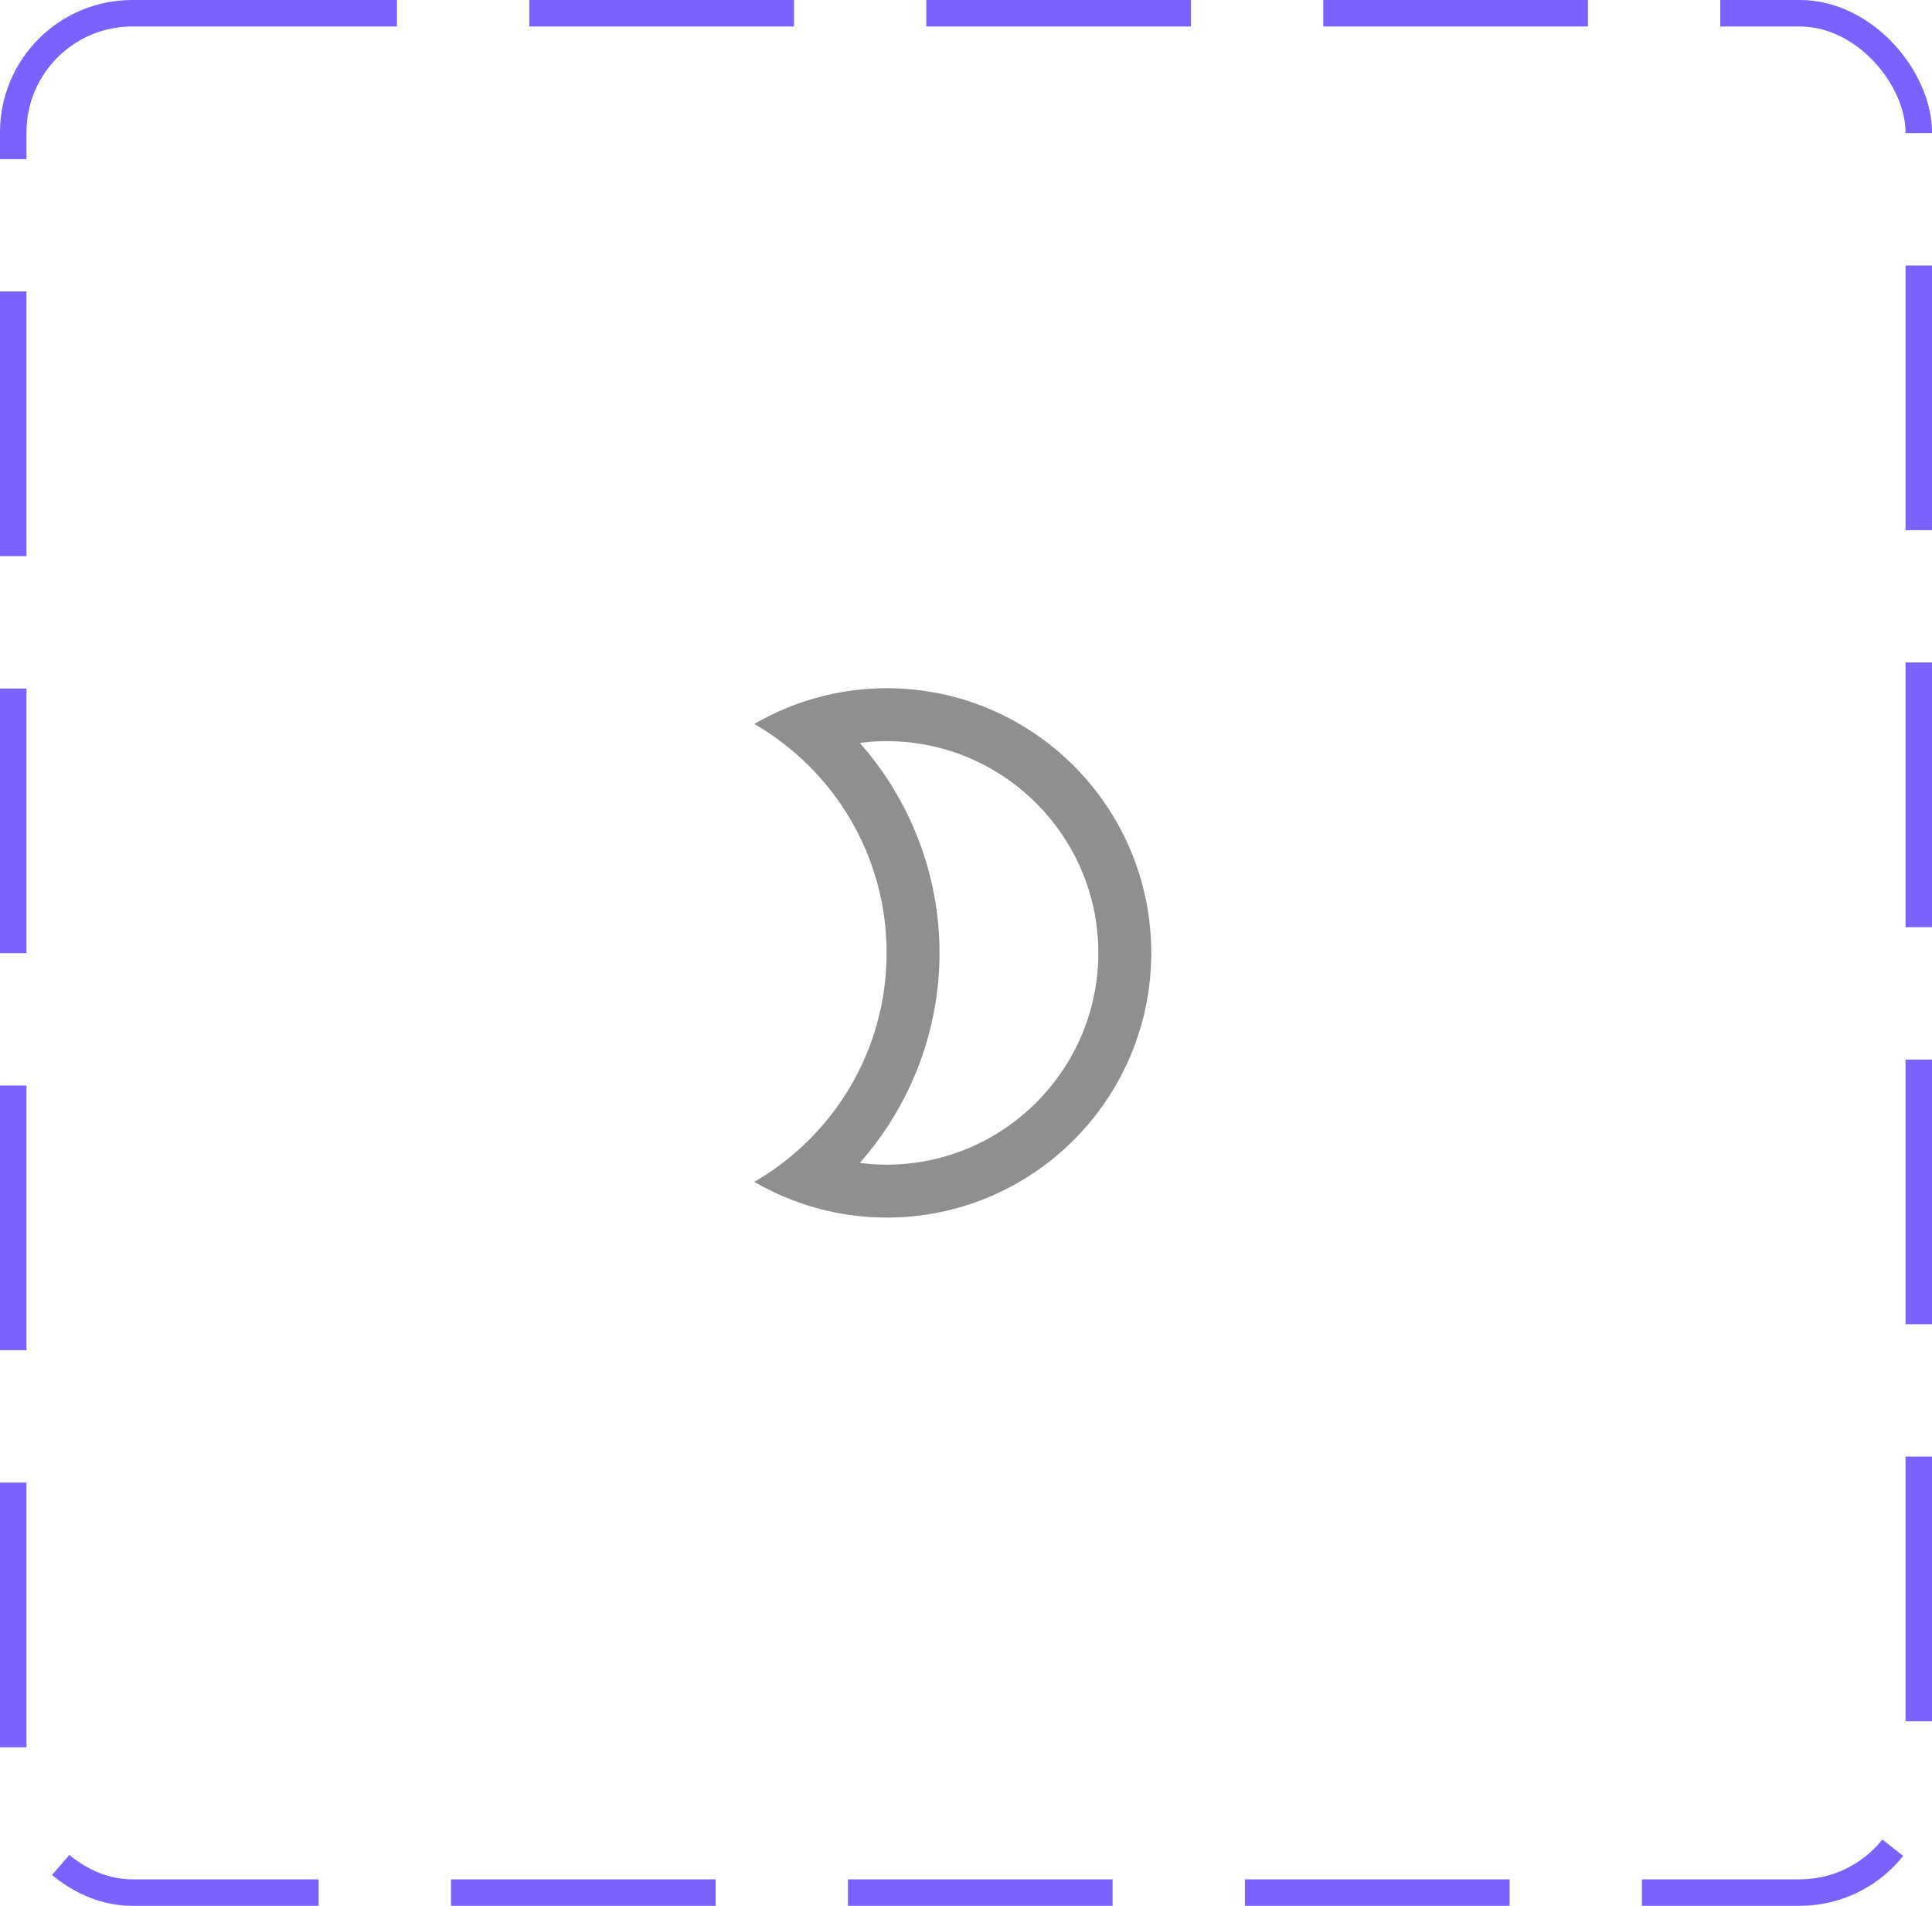 <svg width="73" height="72" viewBox="0 0 73 72" fill="none" xmlns="http://www.w3.org/2000/svg">
<rect x="0.5" y="0.5" width="72" height="71" rx="4.5" stroke="#7B61FF" stroke-dasharray="10 5"/>
<path d="M33.5 28C37.91 28 41.5 31.59 41.5 36C41.5 40.41 37.91 44 33.5 44C33.16 44 32.82 43.98 32.49 43.93C34.4 41.77 35.5 38.95 35.5 36C35.5 33.05 34.4 30.23 32.49 28.07C32.82 28.02 33.16 28 33.5 28ZM33.5 26C31.68 26 29.97 26.5 28.5 27.35C31.49 29.08 33.5 32.3 33.5 36C33.5 39.7 31.49 42.92 28.5 44.65C29.97 45.5 31.68 46 33.5 46C39.02 46 43.5 41.52 43.5 36C43.5 30.48 39.02 26 33.5 26Z" fill="#8F8F8F"/>
</svg>
